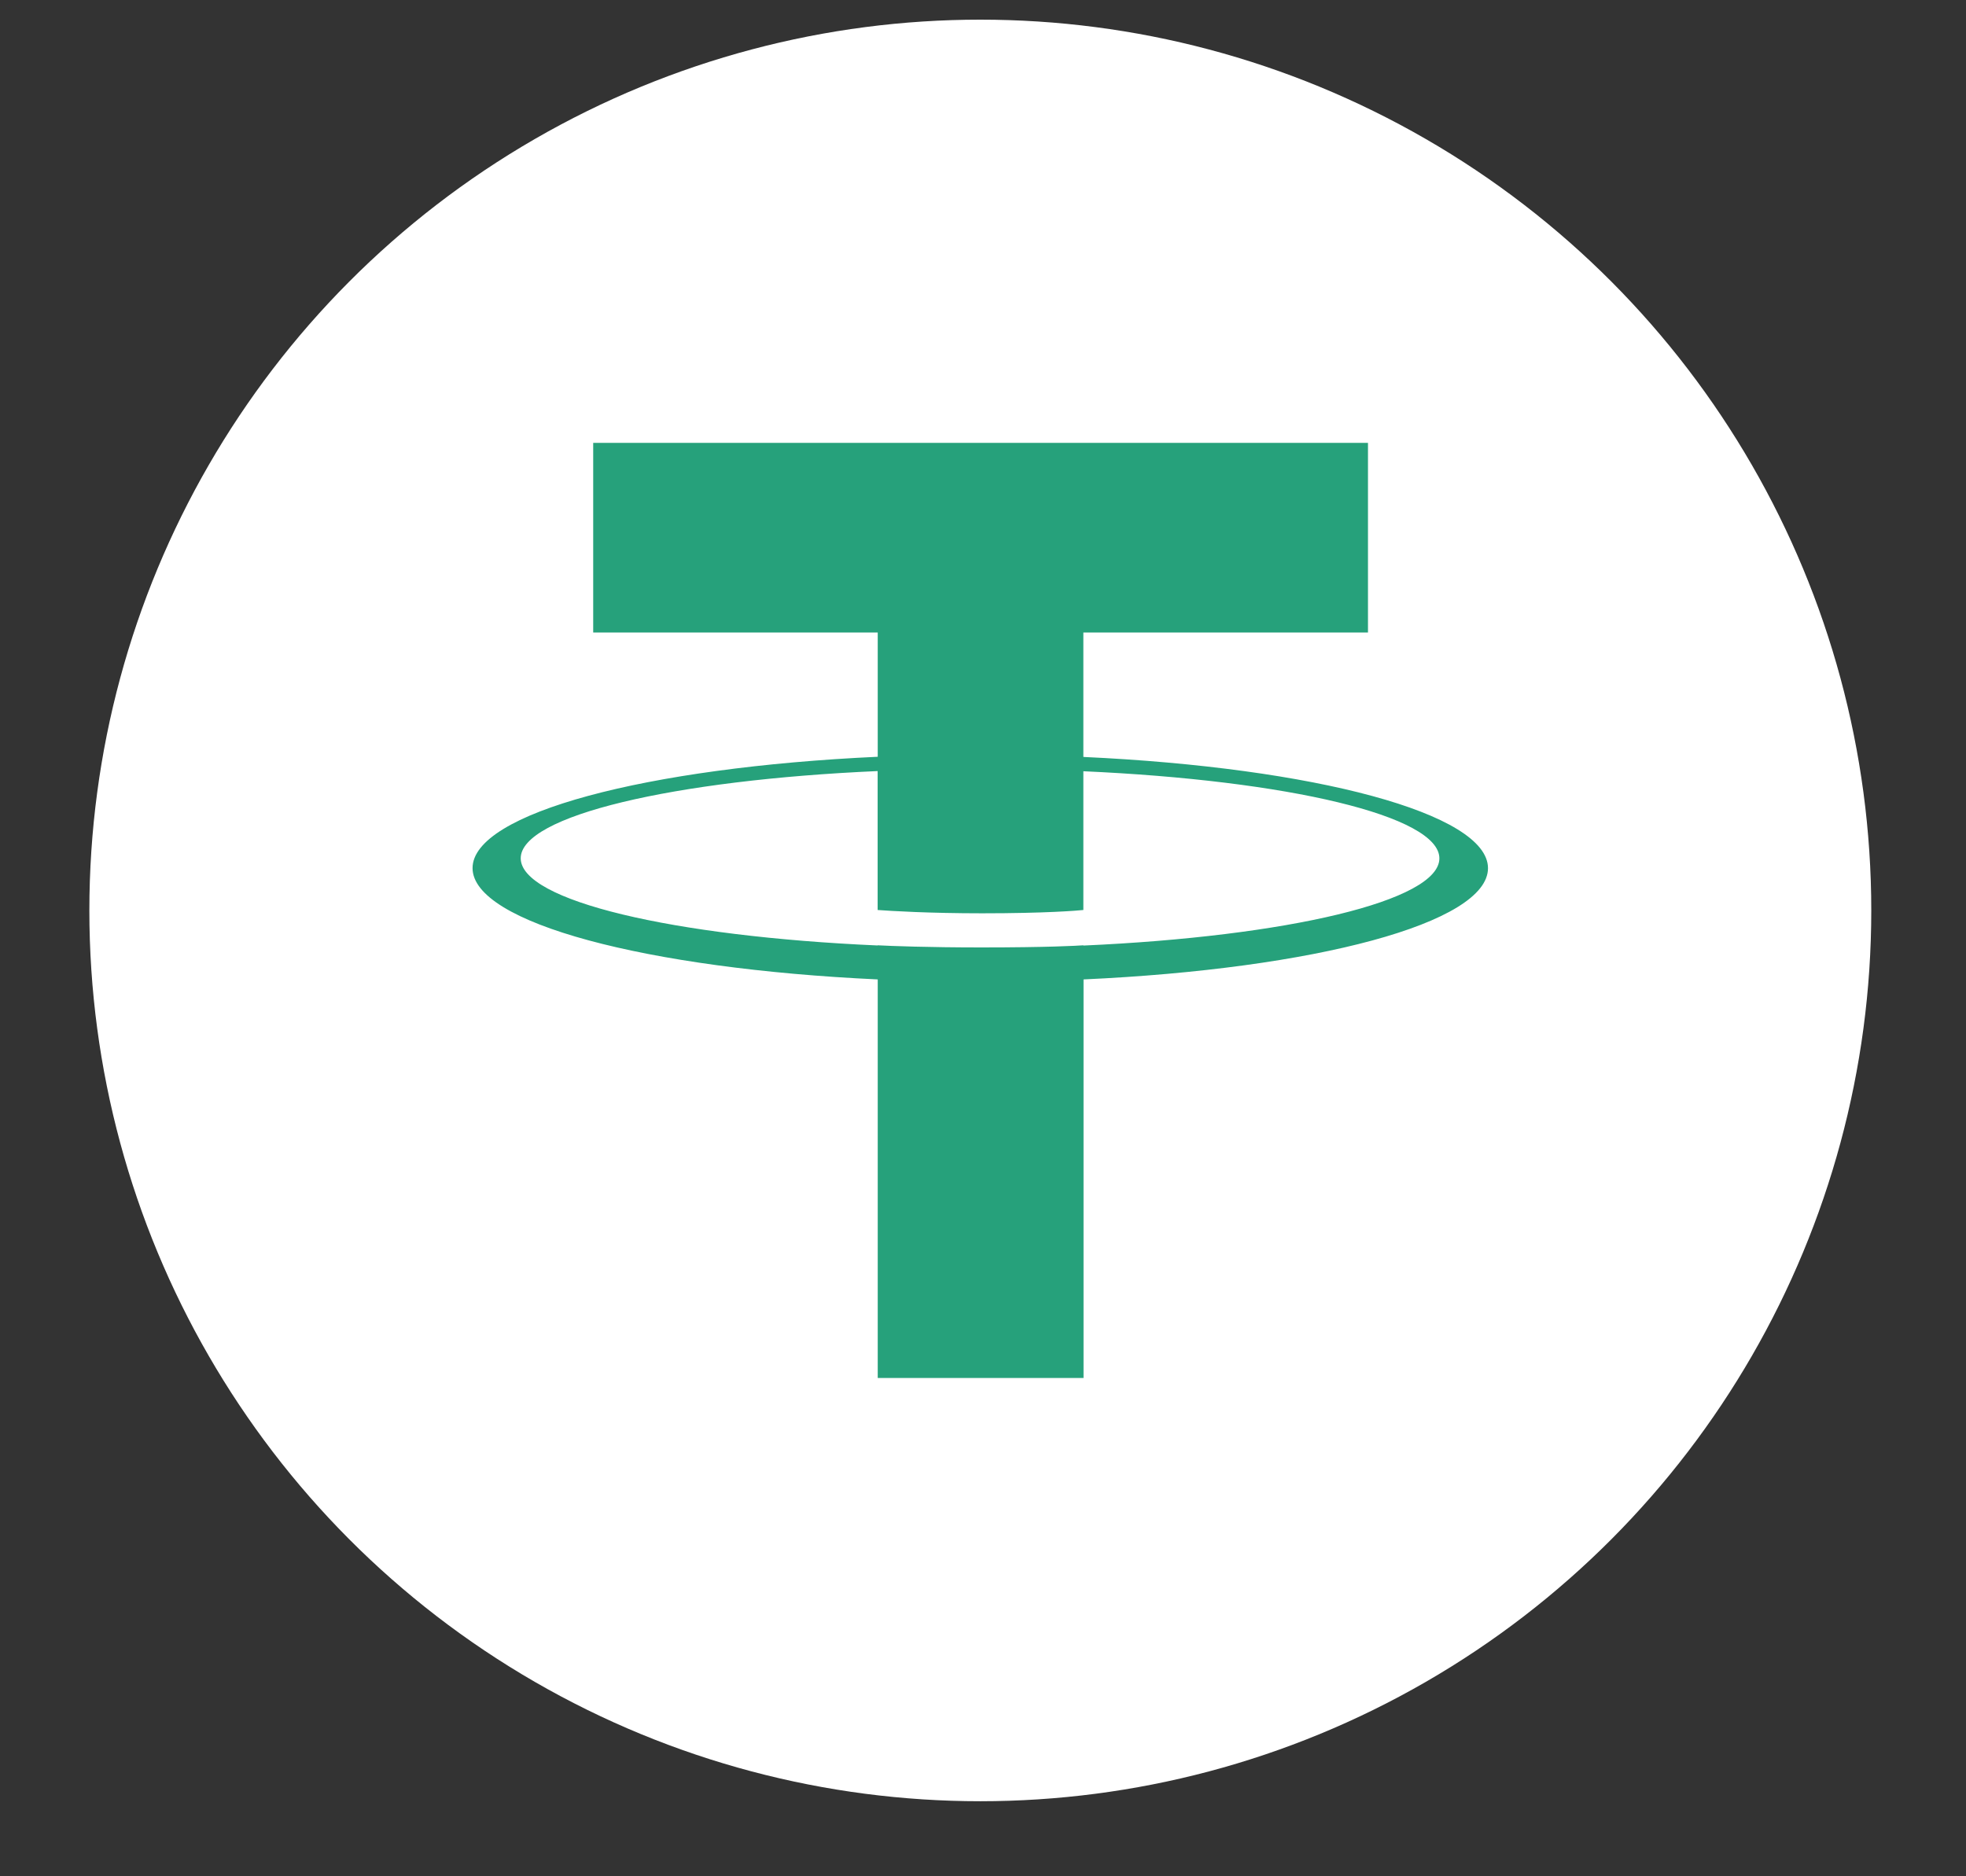<?xml version="1.0" encoding="UTF-8"?>
<svg width="22px" height="21px" viewBox="0 0 22 21" version="1.1" xmlns="http://www.w3.org/2000/svg" xmlns:xlink="http://www.w3.org/1999/xlink">
    <rect x="0" y="0" width="22" height="21" fill="#333333" stroke="none"/>
    <title>icon-usdt</title>
    <g id="Web" stroke="none" stroke-width="1" fill="none" fill-rule="evenodd">
        <g id="icon-usdt" transform="translate(0.5, 0)" fill-rule="nonzero">
            <circle id="Oval" fill="#FFFFFF" cx="10.47" cy="10.19" r="9.97"></circle>
            <path d="M11.623,10.582 L11.623,10.58 C11.558,10.585 11.224,10.604 10.48,10.604 C9.885,10.604 9.468,10.588 9.321,10.58 L9.321,10.582 C7.034,10.481 5.327,10.083 5.327,9.606 C5.327,9.13 7.035,8.731 9.321,8.63 L9.321,10.185 C9.47,10.196 9.899,10.222 10.491,10.222 C11.202,10.222 11.557,10.192 11.623,10.185 L11.623,8.632 C13.906,8.734 15.607,9.131 15.607,9.607 C15.607,10.083 13.904,10.481 11.623,10.583 M11.623,8.47 L11.623,7.079 L14.808,7.079 L14.808,4.957 L6.138,4.957 L6.138,7.079 L9.322,7.079 L9.322,8.47 C6.734,8.589 4.788,9.101 4.788,9.716 C4.788,10.33 6.735,10.842 9.322,10.962 L9.322,15.423 L11.625,15.423 L11.625,10.962 C14.209,10.844 16.151,10.332 16.151,9.717 C16.151,9.104 14.209,8.591 11.625,8.472" id="Shape" fill="#26A17B"></path>
        </g>
    </g>
</svg>